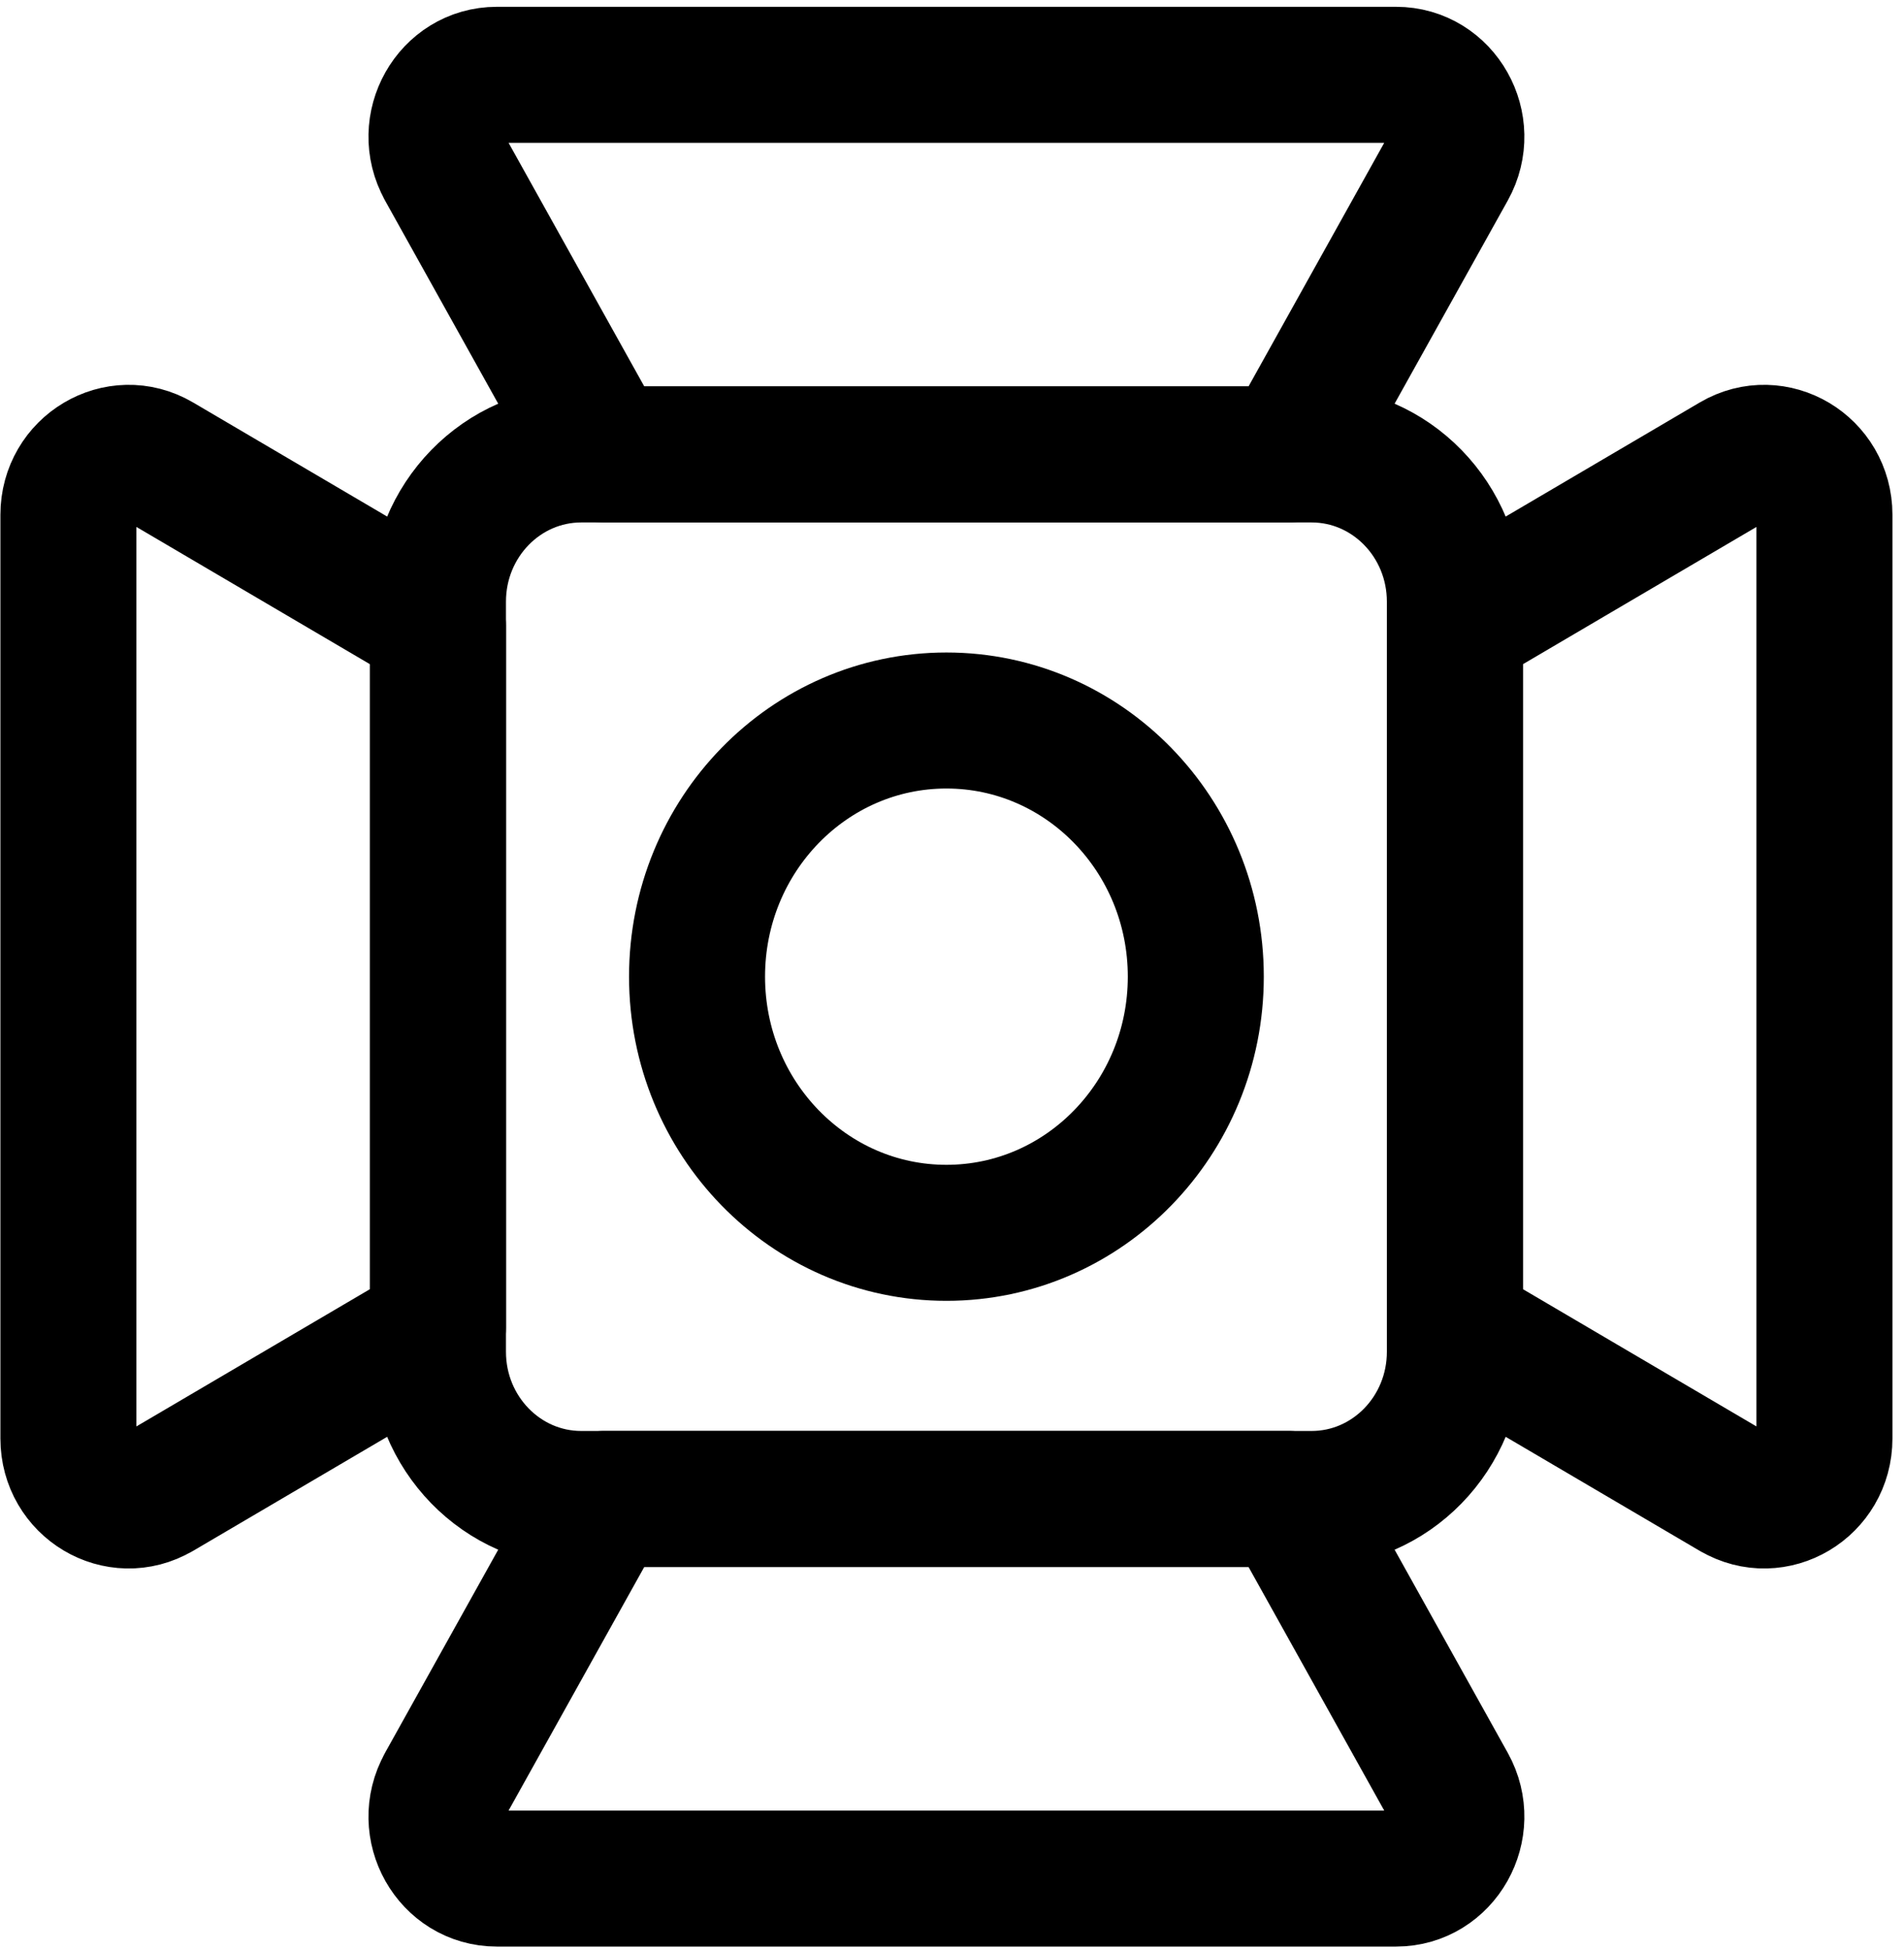 <svg width="84" height="86" viewBox="0 0 84 86" fill="none" xmlns="http://www.w3.org/2000/svg">
<path d="M19.322 26.538L19.322 59.629C19.322 63.215 22.152 66.121 25.643 66.121L57.864 66.121C61.355 66.121 64.185 63.215 64.185 59.629L64.185 26.538C64.185 22.952 61.355 20.046 57.864 20.046L25.643 20.046C22.152 20.046 19.322 22.952 19.322 26.538Z" stroke="black" stroke-width="6" stroke-linejoin="round"/>
<path d="M52.756 43.081C52.756 36.841 47.83 31.782 41.754 31.782C35.678 31.782 30.752 36.841 30.752 43.081C30.752 49.322 35.678 54.381 41.754 54.381C47.83 54.381 52.756 49.322 52.756 43.081Z" stroke="black" stroke-width="6" stroke-linejoin="round"/>
<path d="M6.997 65.825L19.322 58.582L19.322 27.583L6.997 20.339C5.225 19.299 3.018 20.612 3.018 22.708L3.018 63.454C3.018 65.549 5.222 66.865 6.997 65.822L6.997 65.825Z" stroke="black" stroke-width="6" stroke-linejoin="round"/>
<path d="M76.511 65.825L64.186 58.582L64.186 27.583L76.511 20.339C78.282 19.299 80.49 20.612 80.49 22.708L80.49 63.454C80.49 65.549 78.285 66.865 76.511 65.822L76.511 65.825Z" stroke="black" stroke-width="6" stroke-linejoin="round"/>
<path d="M19.608 7.386L26.661 20.045L56.845 20.045L63.898 7.386C64.91 5.567 63.632 3.3 61.592 3.3L21.918 3.3C19.877 3.3 18.596 5.564 19.611 7.386L19.608 7.386Z" stroke="black" stroke-width="6" stroke-linejoin="round"/>
<path d="M19.608 78.779L26.661 66.12L56.845 66.12L63.898 78.779C64.91 80.598 63.632 82.865 61.592 82.865L21.918 82.865C19.877 82.865 18.596 80.601 19.611 78.779L19.608 78.779Z" stroke="black" stroke-width="6" stroke-linejoin="round"/>
</svg>
